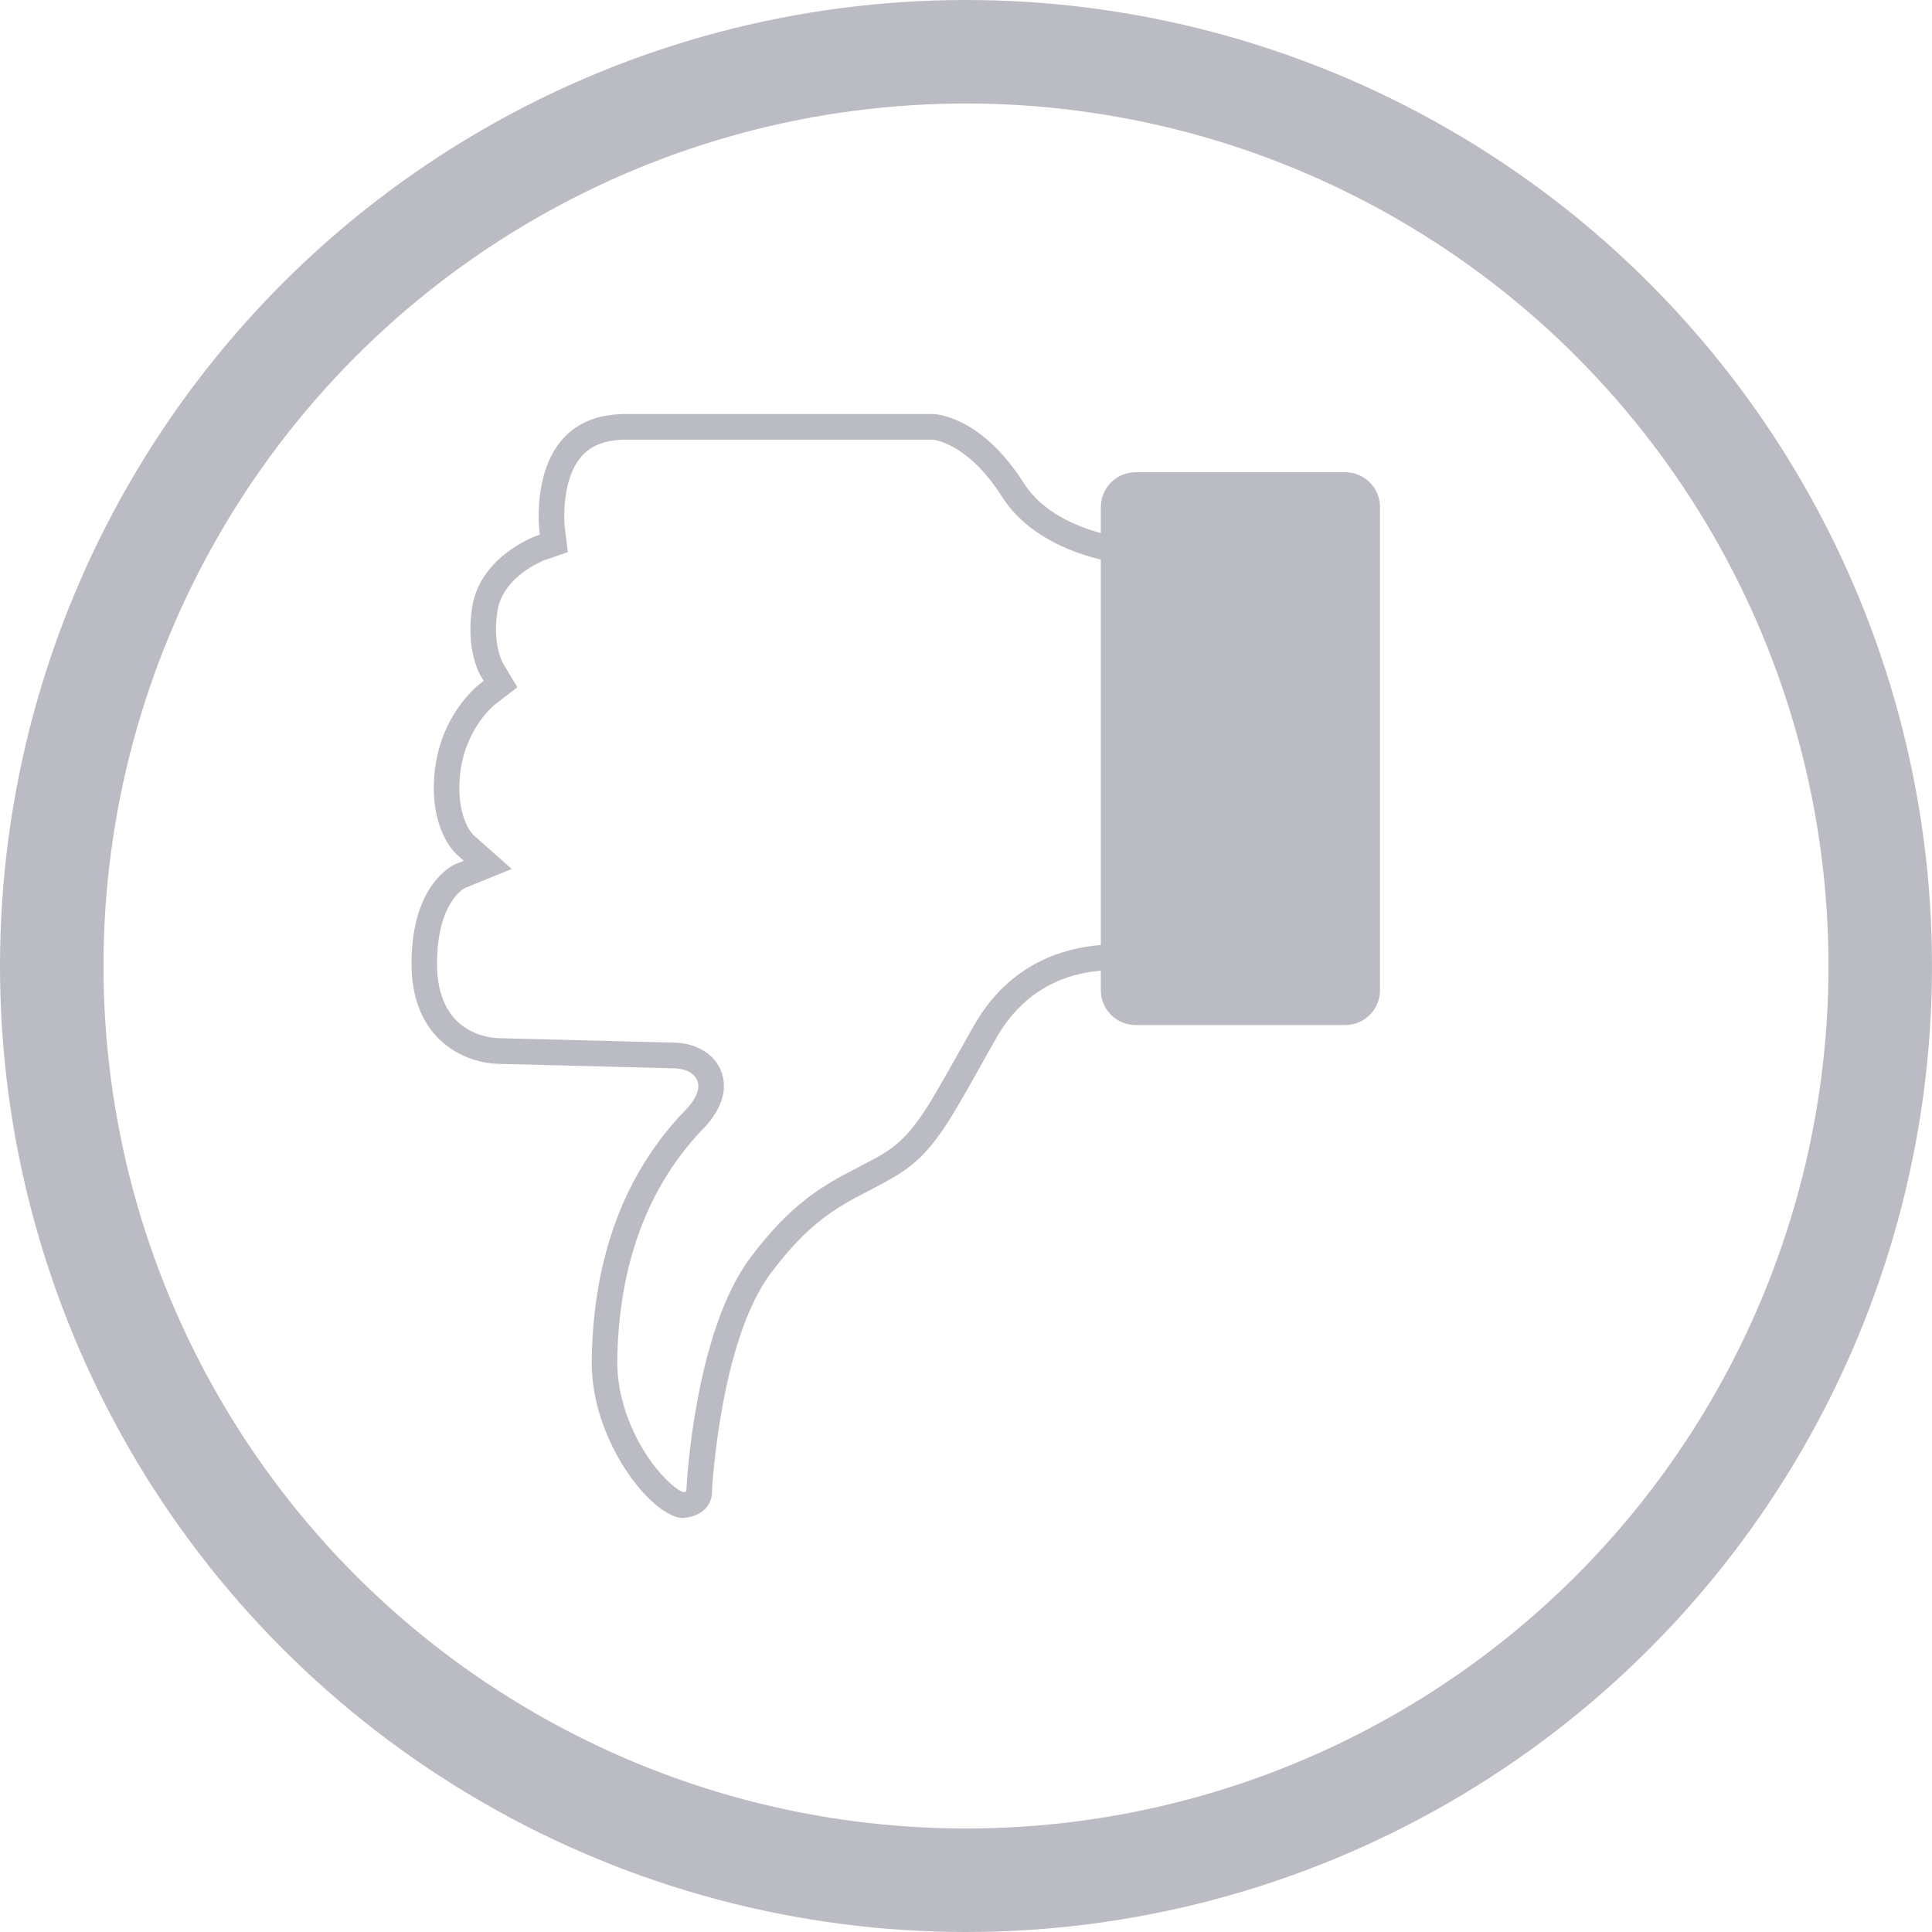 <svg width="14" height="14" viewBox="0 0 14 14" fill="none" xmlns="http://www.w3.org/2000/svg">
<circle cx="7" cy="7" r="6.625" stroke="#BBBCC3" stroke-width="0.75"/>
<path d="M3.297 6.263L3.361 6.238L3.308 6.19C3.288 6.172 3.111 5.999 3.149 5.601C3.188 5.194 3.445 4.981 3.474 4.958L3.505 4.934L3.486 4.902C3.481 4.895 3.371 4.715 3.422 4.397C3.479 4.039 3.862 3.892 3.88 3.886L3.912 3.874L3.908 3.84C3.907 3.836 3.861 3.426 4.076 3.183C4.185 3.06 4.336 3 4.54 3L6.764 3C6.8 3.002 7.119 3.029 7.419 3.501C7.553 3.712 7.795 3.813 7.977 3.863V3.674C7.977 3.535 8.09 3.422 8.23 3.422H9.748C9.887 3.422 10 3.535 10 3.674V7.176C10 7.315 9.887 7.428 9.748 7.428H8.23C8.09 7.428 7.977 7.315 7.977 7.176V7.034C7.73 7.054 7.426 7.162 7.222 7.518C7.175 7.6 7.132 7.676 7.093 7.747C6.861 8.16 6.745 8.367 6.502 8.515C6.437 8.555 6.375 8.587 6.303 8.625C6.078 8.741 5.865 8.851 5.584 9.228C5.217 9.72 5.16 10.791 5.159 10.806C5.163 10.892 5.102 10.985 4.959 10.999L4.949 11C4.881 11 4.786 10.944 4.689 10.846C4.486 10.639 4.282 10.254 4.288 9.858C4.298 9.102 4.532 8.486 4.979 8.032C5.05 7.952 5.075 7.884 5.052 7.829C5.021 7.752 4.918 7.743 4.9 7.742L3.609 7.709C3.376 7.703 2.982 7.543 2.982 6.983C2.982 6.406 3.282 6.27 3.297 6.263ZM3.614 7.523L4.908 7.556C5.023 7.563 5.167 7.619 5.224 7.758C5.259 7.845 5.27 7.984 5.115 8.159C4.699 8.581 4.483 9.154 4.473 9.86C4.469 10.203 4.645 10.536 4.822 10.715C4.891 10.786 4.937 10.808 4.952 10.813C4.965 10.811 4.972 10.808 4.973 10.807L4.974 10.793C4.976 10.746 5.035 9.654 5.435 9.117C5.741 8.706 5.983 8.581 6.224 8.456C6.287 8.424 6.346 8.393 6.405 8.357C6.606 8.234 6.708 8.053 6.931 7.656C6.97 7.585 7.014 7.509 7.061 7.426C7.317 6.978 7.714 6.868 7.977 6.848V4.055C7.761 4.003 7.441 3.881 7.262 3.601C7.01 3.203 6.758 3.186 6.76 3.186H4.54C4.392 3.186 4.286 3.225 4.215 3.306C4.058 3.484 4.092 3.816 4.092 3.818L4.115 4.001L3.943 4.06C3.94 4.062 3.645 4.174 3.605 4.426C3.566 4.668 3.643 4.803 3.644 4.805L3.749 4.98L3.588 5.104C3.579 5.111 3.366 5.283 3.333 5.619C3.304 5.929 3.427 6.048 3.432 6.052L3.708 6.297L3.371 6.434C3.362 6.438 3.167 6.539 3.167 6.984C3.167 7.486 3.539 7.521 3.614 7.523Z" fill="#BBBCC3"/>
</svg>
